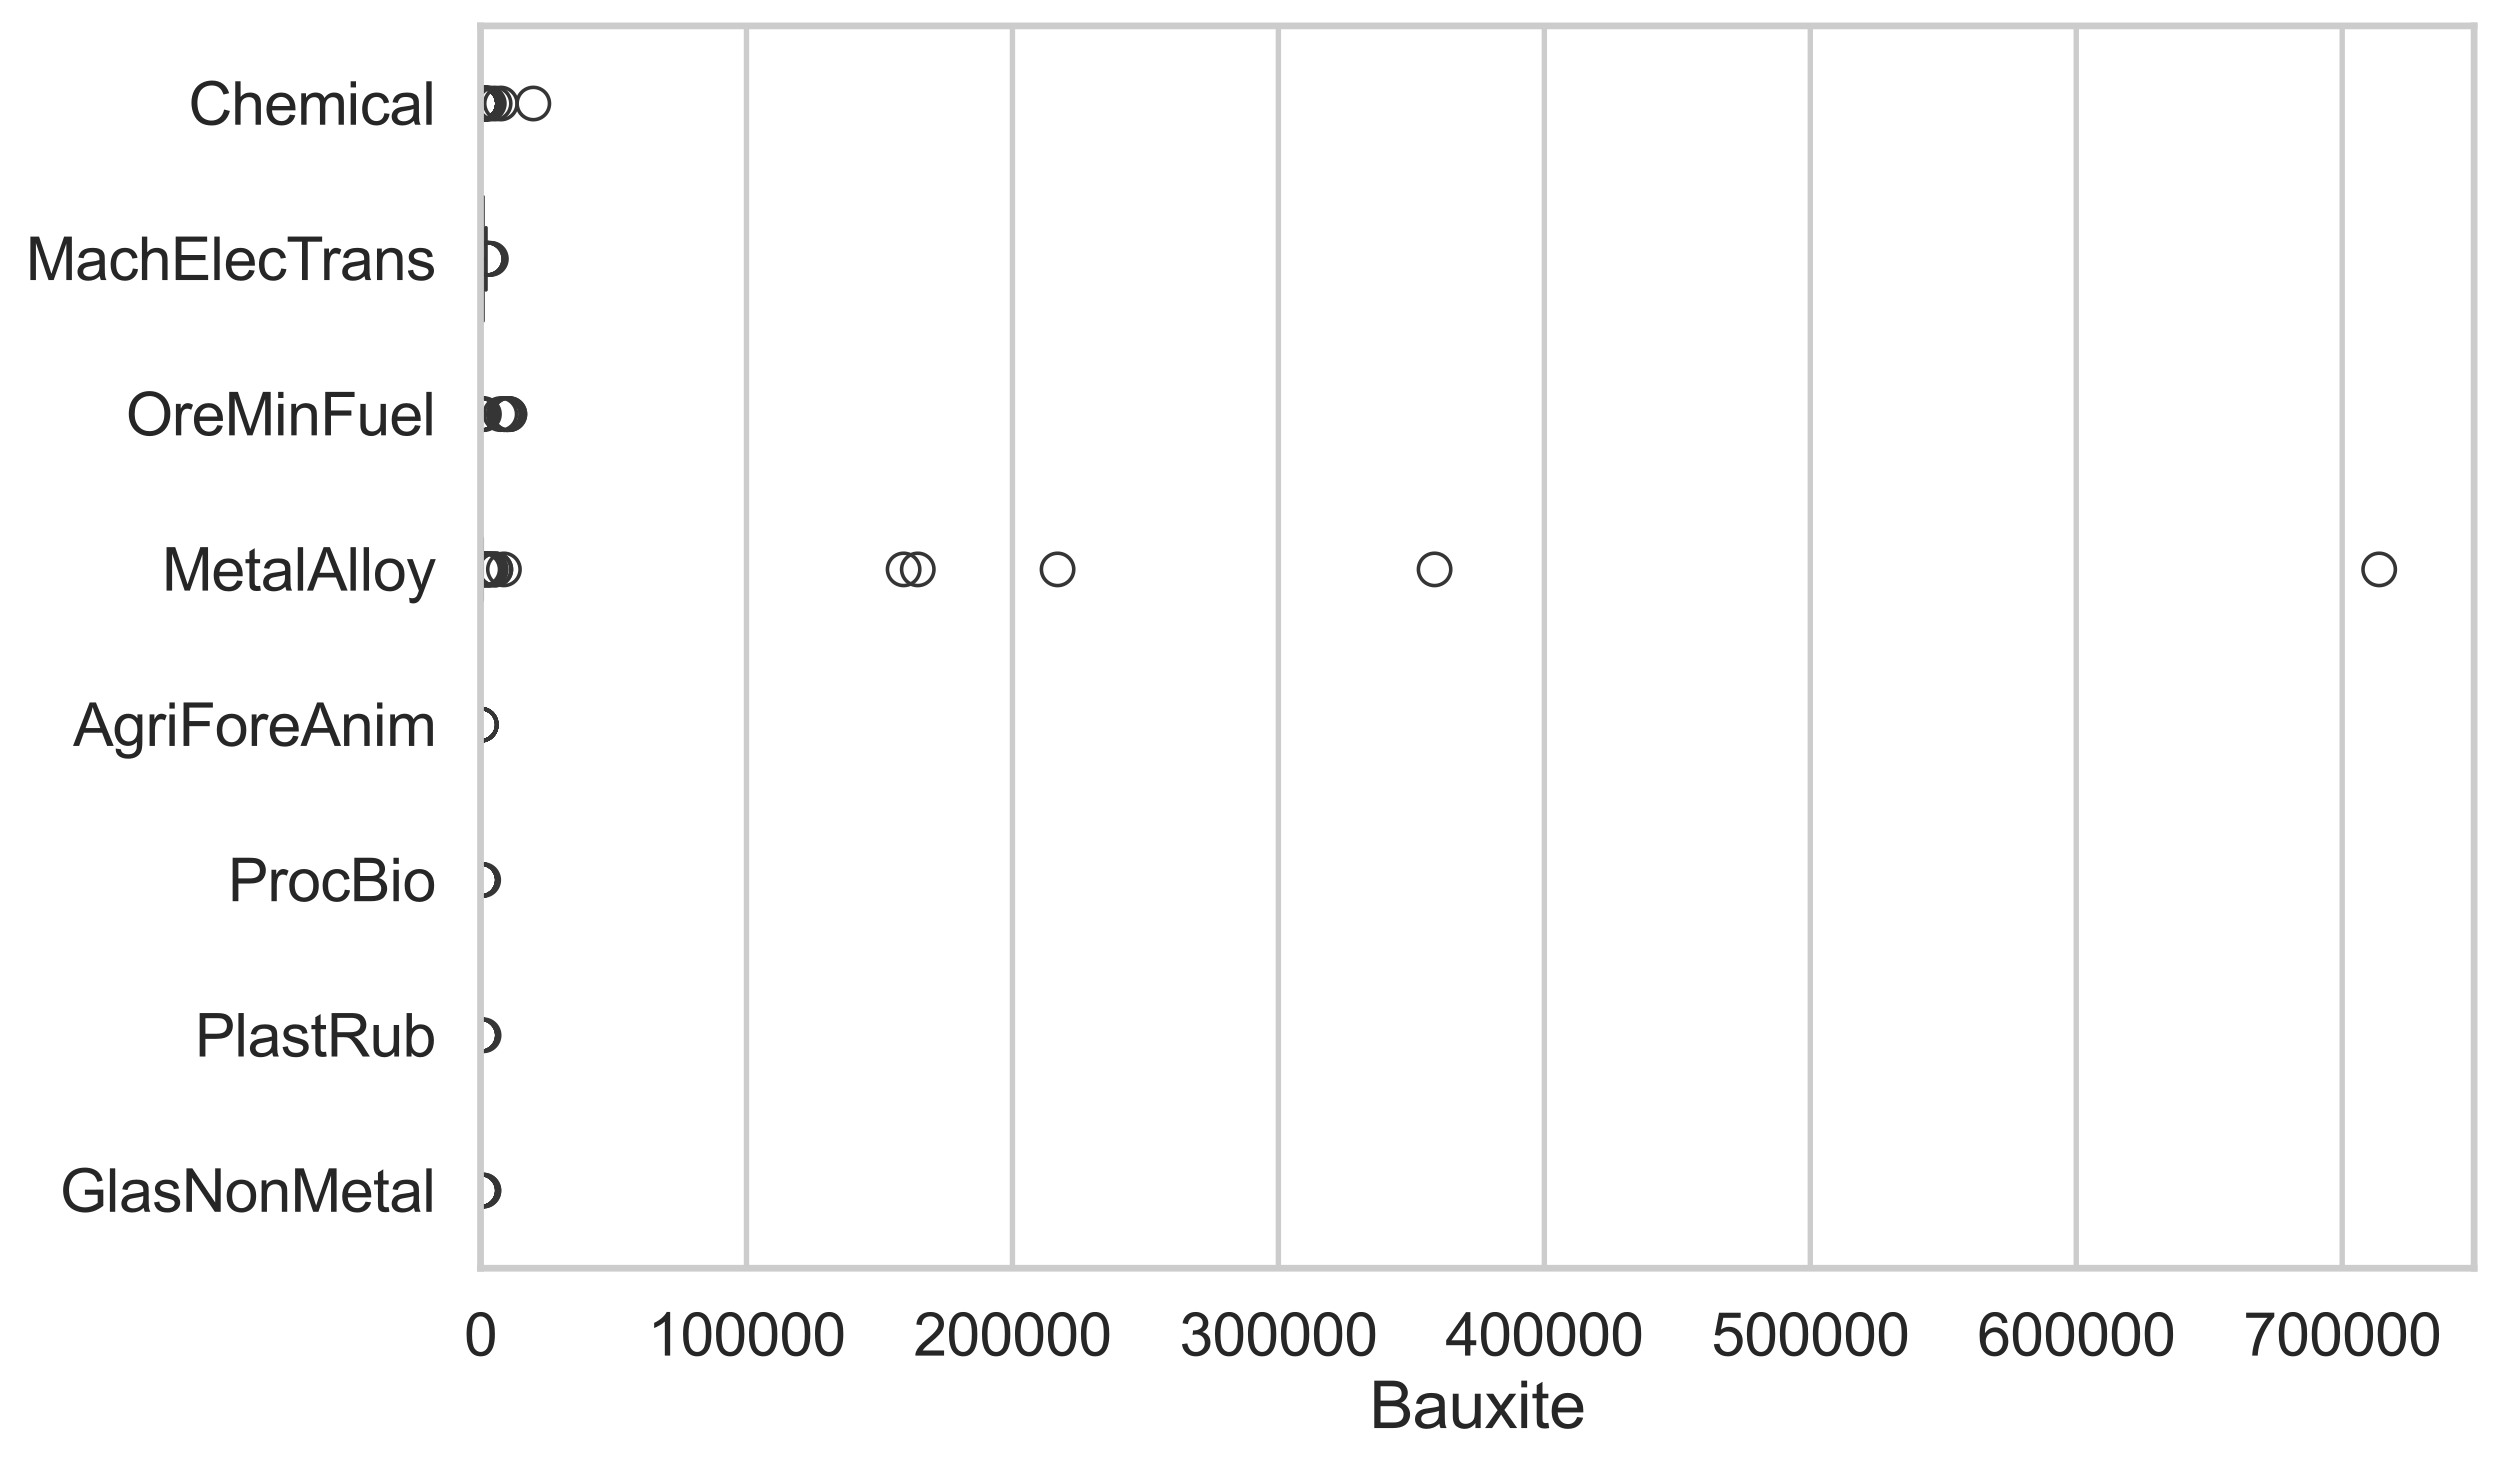 <?xml version="1.0" encoding="utf-8" standalone="no"?>
<!DOCTYPE svg PUBLIC "-//W3C//DTD SVG 1.1//EN"
  "http://www.w3.org/Graphics/SVG/1.1/DTD/svg11.dtd">
<svg xmlns:xlink="http://www.w3.org/1999/xlink" width="695.577pt" height="408.111pt" viewBox="0 0 695.577 408.111" xmlns="http://www.w3.org/2000/svg" version="1.1">
 <defs>
  <style type="text/css">*{stroke-linejoin: round; stroke-linecap: butt}</style>
 </defs>
 <g id="figure_1">
  <g id="patch_1">
   <path d="M 0 408.111 
L 695.577 408.111 
L 695.577 0 
L 0 0 
z
" style="fill: #ffffff"/>
  </g>
  <g id="axes_1">
   <g id="patch_2">
    <path d="M 133.697 352.86 
L 688.377 352.86 
L 688.377 7.2 
L 133.697 7.2 
z
" style="fill: #ffffff"/>
   </g>
   <g id="matplotlib.axis_1">
    <g id="xtick_1">
     <g id="line2d_1">
      <path d="M 133.697 352.86 
L 133.697 7.2 
" clip-path="url(#p6be21209d6)" style="fill: none; stroke: #cccccc; stroke-width: 1.5; stroke-linecap: round"/>
     </g>
     <g id="text_1">
      <!-- 0 -->
      <g style="fill: #262626" transform="translate(129.109 377.17) scale(0.165 -0.165)">
       <defs>
        <path id="ArialMT-30" d="M 266 2259 
Q 266 3072 433 3567 
Q 600 4063 929 4331 
Q 1259 4600 1759 4600 
Q 2128 4600 2406 4451 
Q 2684 4303 2865 4023 
Q 3047 3744 3150 3342 
Q 3253 2941 3253 2259 
Q 3253 1453 3087 958 
Q 2922 463 2592 192 
Q 2263 -78 1759 -78 
Q 1097 -78 719 397 
Q 266 969 266 2259 
z
M 844 2259 
Q 844 1131 1108 757 
Q 1372 384 1759 384 
Q 2147 384 2411 759 
Q 2675 1134 2675 2259 
Q 2675 3391 2411 3762 
Q 2147 4134 1753 4134 
Q 1366 4134 1134 3806 
Q 844 3388 844 2259 
z
" transform="scale(0.016)"/>
       </defs>
       <use xlink:href="#ArialMT-30"/>
      </g>
     </g>
    </g>
    <g id="xtick_2">
     <g id="line2d_2">
      <path d="M 207.694 352.86 
L 207.694 7.2 
" clip-path="url(#p6be21209d6)" style="fill: none; stroke: #cccccc; stroke-width: 1.5; stroke-linecap: round"/>
     </g>
     <g id="text_2">
      <!-- 100000 -->
      <g style="fill: #262626" transform="translate(180.167 377.17) scale(0.165 -0.165)">
       <defs>
        <path id="ArialMT-31" d="M 2384 0 
L 1822 0 
L 1822 3584 
Q 1619 3391 1289 3197 
Q 959 3003 697 2906 
L 697 3450 
Q 1169 3672 1522 3987 
Q 1875 4303 2022 4600 
L 2384 4600 
L 2384 0 
z
" transform="scale(0.016)"/>
       </defs>
       <use xlink:href="#ArialMT-31"/>
       <use xlink:href="#ArialMT-30" transform="translate(55.615 0)"/>
       <use xlink:href="#ArialMT-30" transform="translate(111.23 0)"/>
       <use xlink:href="#ArialMT-30" transform="translate(166.846 0)"/>
       <use xlink:href="#ArialMT-30" transform="translate(222.461 0)"/>
       <use xlink:href="#ArialMT-30" transform="translate(278.076 0)"/>
      </g>
     </g>
    </g>
    <g id="xtick_3">
     <g id="line2d_3">
      <path d="M 281.691 352.86 
L 281.691 7.2 
" clip-path="url(#p6be21209d6)" style="fill: none; stroke: #cccccc; stroke-width: 1.5; stroke-linecap: round"/>
     </g>
     <g id="text_3">
      <!-- 200000 -->
      <g style="fill: #262626" transform="translate(254.164 377.17) scale(0.165 -0.165)">
       <defs>
        <path id="ArialMT-32" d="M 3222 541 
L 3222 0 
L 194 0 
Q 188 203 259 391 
Q 375 700 629 1000 
Q 884 1300 1366 1694 
Q 2113 2306 2375 2664 
Q 2638 3022 2638 3341 
Q 2638 3675 2398 3904 
Q 2159 4134 1775 4134 
Q 1369 4134 1125 3890 
Q 881 3647 878 3216 
L 300 3275 
Q 359 3922 746 4261 
Q 1134 4600 1788 4600 
Q 2447 4600 2831 4234 
Q 3216 3869 3216 3328 
Q 3216 3053 3103 2787 
Q 2991 2522 2730 2228 
Q 2469 1934 1863 1422 
Q 1356 997 1212 845 
Q 1069 694 975 541 
L 3222 541 
z
" transform="scale(0.016)"/>
       </defs>
       <use xlink:href="#ArialMT-32"/>
       <use xlink:href="#ArialMT-30" transform="translate(55.615 0)"/>
       <use xlink:href="#ArialMT-30" transform="translate(111.23 0)"/>
       <use xlink:href="#ArialMT-30" transform="translate(166.846 0)"/>
       <use xlink:href="#ArialMT-30" transform="translate(222.461 0)"/>
       <use xlink:href="#ArialMT-30" transform="translate(278.076 0)"/>
      </g>
     </g>
    </g>
    <g id="xtick_4">
     <g id="line2d_4">
      <path d="M 355.688 352.86 
L 355.688 7.2 
" clip-path="url(#p6be21209d6)" style="fill: none; stroke: #cccccc; stroke-width: 1.5; stroke-linecap: round"/>
     </g>
     <g id="text_4">
      <!-- 300000 -->
      <g style="fill: #262626" transform="translate(328.161 377.17) scale(0.165 -0.165)">
       <defs>
        <path id="ArialMT-33" d="M 269 1209 
L 831 1284 
Q 928 806 1161 595 
Q 1394 384 1728 384 
Q 2125 384 2398 659 
Q 2672 934 2672 1341 
Q 2672 1728 2419 1979 
Q 2166 2231 1775 2231 
Q 1616 2231 1378 2169 
L 1441 2663 
Q 1497 2656 1531 2656 
Q 1891 2656 2178 2843 
Q 2466 3031 2466 3422 
Q 2466 3731 2256 3934 
Q 2047 4138 1716 4138 
Q 1388 4138 1169 3931 
Q 950 3725 888 3313 
L 325 3413 
Q 428 3978 793 4289 
Q 1159 4600 1703 4600 
Q 2078 4600 2393 4439 
Q 2709 4278 2876 4000 
Q 3044 3722 3044 3409 
Q 3044 3113 2884 2869 
Q 2725 2625 2413 2481 
Q 2819 2388 3044 2092 
Q 3269 1797 3269 1353 
Q 3269 753 2831 336 
Q 2394 -81 1725 -81 
Q 1122 -81 723 278 
Q 325 638 269 1209 
z
" transform="scale(0.016)"/>
       </defs>
       <use xlink:href="#ArialMT-33"/>
       <use xlink:href="#ArialMT-30" transform="translate(55.615 0)"/>
       <use xlink:href="#ArialMT-30" transform="translate(111.23 0)"/>
       <use xlink:href="#ArialMT-30" transform="translate(166.846 0)"/>
       <use xlink:href="#ArialMT-30" transform="translate(222.461 0)"/>
       <use xlink:href="#ArialMT-30" transform="translate(278.076 0)"/>
      </g>
     </g>
    </g>
    <g id="xtick_5">
     <g id="line2d_5">
      <path d="M 429.684 352.86 
L 429.684 7.2 
" clip-path="url(#p6be21209d6)" style="fill: none; stroke: #cccccc; stroke-width: 1.5; stroke-linecap: round"/>
     </g>
     <g id="text_5">
      <!-- 400000 -->
      <g style="fill: #262626" transform="translate(402.158 377.17) scale(0.165 -0.165)">
       <defs>
        <path id="ArialMT-34" d="M 2069 0 
L 2069 1097 
L 81 1097 
L 81 1613 
L 2172 4581 
L 2631 4581 
L 2631 1613 
L 3250 1613 
L 3250 1097 
L 2631 1097 
L 2631 0 
L 2069 0 
z
M 2069 1613 
L 2069 3678 
L 634 1613 
L 2069 1613 
z
" transform="scale(0.016)"/>
       </defs>
       <use xlink:href="#ArialMT-34"/>
       <use xlink:href="#ArialMT-30" transform="translate(55.615 0)"/>
       <use xlink:href="#ArialMT-30" transform="translate(111.23 0)"/>
       <use xlink:href="#ArialMT-30" transform="translate(166.846 0)"/>
       <use xlink:href="#ArialMT-30" transform="translate(222.461 0)"/>
       <use xlink:href="#ArialMT-30" transform="translate(278.076 0)"/>
      </g>
     </g>
    </g>
    <g id="xtick_6">
     <g id="line2d_6">
      <path d="M 503.681 352.86 
L 503.681 7.2 
" clip-path="url(#p6be21209d6)" style="fill: none; stroke: #cccccc; stroke-width: 1.5; stroke-linecap: round"/>
     </g>
     <g id="text_6">
      <!-- 500000 -->
      <g style="fill: #262626" transform="translate(476.155 377.17) scale(0.165 -0.165)">
       <defs>
        <path id="ArialMT-35" d="M 266 1200 
L 856 1250 
Q 922 819 1161 601 
Q 1400 384 1738 384 
Q 2144 384 2425 690 
Q 2706 997 2706 1503 
Q 2706 1984 2436 2262 
Q 2166 2541 1728 2541 
Q 1456 2541 1237 2417 
Q 1019 2294 894 2097 
L 366 2166 
L 809 4519 
L 3088 4519 
L 3088 3981 
L 1259 3981 
L 1013 2750 
Q 1425 3038 1878 3038 
Q 2478 3038 2890 2622 
Q 3303 2206 3303 1553 
Q 3303 931 2941 478 
Q 2500 -78 1738 -78 
Q 1113 -78 717 272 
Q 322 622 266 1200 
z
" transform="scale(0.016)"/>
       </defs>
       <use xlink:href="#ArialMT-35"/>
       <use xlink:href="#ArialMT-30" transform="translate(55.615 0)"/>
       <use xlink:href="#ArialMT-30" transform="translate(111.23 0)"/>
       <use xlink:href="#ArialMT-30" transform="translate(166.846 0)"/>
       <use xlink:href="#ArialMT-30" transform="translate(222.461 0)"/>
       <use xlink:href="#ArialMT-30" transform="translate(278.076 0)"/>
      </g>
     </g>
    </g>
    <g id="xtick_7">
     <g id="line2d_7">
      <path d="M 577.678 352.86 
L 577.678 7.2 
" clip-path="url(#p6be21209d6)" style="fill: none; stroke: #cccccc; stroke-width: 1.5; stroke-linecap: round"/>
     </g>
     <g id="text_7">
      <!-- 600000 -->
      <g style="fill: #262626" transform="translate(550.152 377.17) scale(0.165 -0.165)">
       <defs>
        <path id="ArialMT-36" d="M 3184 3459 
L 2625 3416 
Q 2550 3747 2413 3897 
Q 2184 4138 1850 4138 
Q 1581 4138 1378 3988 
Q 1113 3794 959 3422 
Q 806 3050 800 2363 
Q 1003 2672 1297 2822 
Q 1591 2972 1913 2972 
Q 2475 2972 2870 2558 
Q 3266 2144 3266 1488 
Q 3266 1056 3080 686 
Q 2894 316 2569 119 
Q 2244 -78 1831 -78 
Q 1128 -78 684 439 
Q 241 956 241 2144 
Q 241 3472 731 4075 
Q 1159 4600 1884 4600 
Q 2425 4600 2770 4297 
Q 3116 3994 3184 3459 
z
M 888 1484 
Q 888 1194 1011 928 
Q 1134 663 1356 523 
Q 1578 384 1822 384 
Q 2178 384 2434 671 
Q 2691 959 2691 1453 
Q 2691 1928 2437 2201 
Q 2184 2475 1800 2475 
Q 1419 2475 1153 2201 
Q 888 1928 888 1484 
z
" transform="scale(0.016)"/>
       </defs>
       <use xlink:href="#ArialMT-36"/>
       <use xlink:href="#ArialMT-30" transform="translate(55.615 0)"/>
       <use xlink:href="#ArialMT-30" transform="translate(111.23 0)"/>
       <use xlink:href="#ArialMT-30" transform="translate(166.846 0)"/>
       <use xlink:href="#ArialMT-30" transform="translate(222.461 0)"/>
       <use xlink:href="#ArialMT-30" transform="translate(278.076 0)"/>
      </g>
     </g>
    </g>
    <g id="xtick_8">
     <g id="line2d_8">
      <path d="M 651.675 352.86 
L 651.675 7.2 
" clip-path="url(#p6be21209d6)" style="fill: none; stroke: #cccccc; stroke-width: 1.5; stroke-linecap: round"/>
     </g>
     <g id="text_8">
      <!-- 700000 -->
      <g style="fill: #262626" transform="translate(624.148 377.17) scale(0.165 -0.165)">
       <defs>
        <path id="ArialMT-37" d="M 303 3981 
L 303 4522 
L 3269 4522 
L 3269 4084 
Q 2831 3619 2401 2847 
Q 1972 2075 1738 1259 
Q 1569 684 1522 0 
L 944 0 
Q 953 541 1156 1306 
Q 1359 2072 1739 2783 
Q 2119 3494 2547 3981 
L 303 3981 
z
" transform="scale(0.016)"/>
       </defs>
       <use xlink:href="#ArialMT-37"/>
       <use xlink:href="#ArialMT-30" transform="translate(55.615 0)"/>
       <use xlink:href="#ArialMT-30" transform="translate(111.23 0)"/>
       <use xlink:href="#ArialMT-30" transform="translate(166.846 0)"/>
       <use xlink:href="#ArialMT-30" transform="translate(222.461 0)"/>
       <use xlink:href="#ArialMT-30" transform="translate(278.076 0)"/>
      </g>
     </g>
    </g>
    <g id="text_9">
     <!-- Bauxite -->
     <g style="fill: #262626" transform="translate(381.019 397.334) scale(0.18 -0.18)">
      <defs>
       <path id="ArialMT-42" d="M 469 0 
L 469 4581 
L 2188 4581 
Q 2713 4581 3030 4442 
Q 3347 4303 3526 4014 
Q 3706 3725 3706 3409 
Q 3706 3116 3547 2856 
Q 3388 2597 3066 2438 
Q 3481 2316 3704 2022 
Q 3928 1728 3928 1328 
Q 3928 1006 3792 729 
Q 3656 453 3456 303 
Q 3256 153 2954 76 
Q 2653 0 2216 0 
L 469 0 
z
M 1075 2656 
L 2066 2656 
Q 2469 2656 2644 2709 
Q 2875 2778 2992 2937 
Q 3109 3097 3109 3338 
Q 3109 3566 3000 3739 
Q 2891 3913 2687 3977 
Q 2484 4041 1991 4041 
L 1075 4041 
L 1075 2656 
z
M 1075 541 
L 2216 541 
Q 2509 541 2628 563 
Q 2838 600 2978 687 
Q 3119 775 3209 942 
Q 3300 1109 3300 1328 
Q 3300 1584 3169 1773 
Q 3038 1963 2805 2039 
Q 2572 2116 2134 2116 
L 1075 2116 
L 1075 541 
z
" transform="scale(0.016)"/>
       <path id="ArialMT-61" d="M 2588 409 
Q 2275 144 1986 34 
Q 1697 -75 1366 -75 
Q 819 -75 525 192 
Q 231 459 231 875 
Q 231 1119 342 1320 
Q 453 1522 633 1644 
Q 813 1766 1038 1828 
Q 1203 1872 1538 1913 
Q 2219 1994 2541 2106 
Q 2544 2222 2544 2253 
Q 2544 2597 2384 2738 
Q 2169 2928 1744 2928 
Q 1347 2928 1158 2789 
Q 969 2650 878 2297 
L 328 2372 
Q 403 2725 575 2942 
Q 747 3159 1072 3276 
Q 1397 3394 1825 3394 
Q 2250 3394 2515 3294 
Q 2781 3194 2906 3042 
Q 3031 2891 3081 2659 
Q 3109 2516 3109 2141 
L 3109 1391 
Q 3109 606 3145 398 
Q 3181 191 3288 0 
L 2700 0 
Q 2613 175 2588 409 
z
M 2541 1666 
Q 2234 1541 1622 1453 
Q 1275 1403 1131 1340 
Q 988 1278 909 1158 
Q 831 1038 831 891 
Q 831 666 1001 516 
Q 1172 366 1500 366 
Q 1825 366 2078 508 
Q 2331 650 2450 897 
Q 2541 1088 2541 1459 
L 2541 1666 
z
" transform="scale(0.016)"/>
       <path id="ArialMT-75" d="M 2597 0 
L 2597 488 
Q 2209 -75 1544 -75 
Q 1250 -75 995 37 
Q 741 150 617 320 
Q 494 491 444 738 
Q 409 903 409 1263 
L 409 3319 
L 972 3319 
L 972 1478 
Q 972 1038 1006 884 
Q 1059 663 1231 536 
Q 1403 409 1656 409 
Q 1909 409 2131 539 
Q 2353 669 2445 892 
Q 2538 1116 2538 1541 
L 2538 3319 
L 3100 3319 
L 3100 0 
L 2597 0 
z
" transform="scale(0.016)"/>
       <path id="ArialMT-78" d="M 47 0 
L 1259 1725 
L 138 3319 
L 841 3319 
L 1350 2541 
Q 1494 2319 1581 2169 
Q 1719 2375 1834 2534 
L 2394 3319 
L 3066 3319 
L 1919 1756 
L 3153 0 
L 2463 0 
L 1781 1031 
L 1600 1309 
L 728 0 
L 47 0 
z
" transform="scale(0.016)"/>
       <path id="ArialMT-69" d="M 425 3934 
L 425 4581 
L 988 4581 
L 988 3934 
L 425 3934 
z
M 425 0 
L 425 3319 
L 988 3319 
L 988 0 
L 425 0 
z
" transform="scale(0.016)"/>
       <path id="ArialMT-74" d="M 1650 503 
L 1731 6 
Q 1494 -44 1306 -44 
Q 1000 -44 831 53 
Q 663 150 594 308 
Q 525 466 525 972 
L 525 2881 
L 113 2881 
L 113 3319 
L 525 3319 
L 525 4141 
L 1084 4478 
L 1084 3319 
L 1650 3319 
L 1650 2881 
L 1084 2881 
L 1084 941 
Q 1084 700 1114 631 
Q 1144 563 1211 522 
Q 1278 481 1403 481 
Q 1497 481 1650 503 
z
" transform="scale(0.016)"/>
       <path id="ArialMT-65" d="M 2694 1069 
L 3275 997 
Q 3138 488 2766 206 
Q 2394 -75 1816 -75 
Q 1088 -75 661 373 
Q 234 822 234 1631 
Q 234 2469 665 2931 
Q 1097 3394 1784 3394 
Q 2450 3394 2872 2941 
Q 3294 2488 3294 1666 
Q 3294 1616 3291 1516 
L 816 1516 
Q 847 969 1125 678 
Q 1403 388 1819 388 
Q 2128 388 2347 550 
Q 2566 713 2694 1069 
z
M 847 1978 
L 2700 1978 
Q 2663 2397 2488 2606 
Q 2219 2931 1791 2931 
Q 1403 2931 1139 2672 
Q 875 2413 847 1978 
z
" transform="scale(0.016)"/>
      </defs>
      <use xlink:href="#ArialMT-42"/>
      <use xlink:href="#ArialMT-61" transform="translate(66.699 0)"/>
      <use xlink:href="#ArialMT-75" transform="translate(122.314 0)"/>
      <use xlink:href="#ArialMT-78" transform="translate(177.93 0)"/>
      <use xlink:href="#ArialMT-69" transform="translate(227.93 0)"/>
      <use xlink:href="#ArialMT-74" transform="translate(250.146 0)"/>
      <use xlink:href="#ArialMT-65" transform="translate(277.93 0)"/>
     </g>
    </g>
   </g>
   <g id="matplotlib.axis_2">
    <g id="ytick_1">
     <g id="text_10">
      <!-- Chemical -->
      <g style="fill: #262626" transform="translate(52.428 34.709) scale(0.165 -0.165)">
       <defs>
        <path id="ArialMT-43" d="M 3763 1606 
L 4369 1453 
Q 4178 706 3683 314 
Q 3188 -78 2472 -78 
Q 1731 -78 1267 223 
Q 803 525 561 1097 
Q 319 1669 319 2325 
Q 319 3041 592 3573 
Q 866 4106 1370 4382 
Q 1875 4659 2481 4659 
Q 3169 4659 3637 4309 
Q 4106 3959 4291 3325 
L 3694 3184 
Q 3534 3684 3231 3912 
Q 2928 4141 2469 4141 
Q 1941 4141 1586 3887 
Q 1231 3634 1087 3207 
Q 944 2781 944 2328 
Q 944 1744 1114 1308 
Q 1284 872 1643 656 
Q 2003 441 2422 441 
Q 2931 441 3284 734 
Q 3638 1028 3763 1606 
z
" transform="scale(0.016)"/>
        <path id="ArialMT-68" d="M 422 0 
L 422 4581 
L 984 4581 
L 984 2938 
Q 1378 3394 1978 3394 
Q 2347 3394 2619 3248 
Q 2891 3103 3008 2847 
Q 3125 2591 3125 2103 
L 3125 0 
L 2563 0 
L 2563 2103 
Q 2563 2525 2380 2717 
Q 2197 2909 1863 2909 
Q 1613 2909 1392 2779 
Q 1172 2650 1078 2428 
Q 984 2206 984 1816 
L 984 0 
L 422 0 
z
" transform="scale(0.016)"/>
        <path id="ArialMT-6d" d="M 422 0 
L 422 3319 
L 925 3319 
L 925 2853 
Q 1081 3097 1340 3245 
Q 1600 3394 1931 3394 
Q 2300 3394 2536 3241 
Q 2772 3088 2869 2813 
Q 3263 3394 3894 3394 
Q 4388 3394 4653 3120 
Q 4919 2847 4919 2278 
L 4919 0 
L 4359 0 
L 4359 2091 
Q 4359 2428 4304 2576 
Q 4250 2725 4106 2815 
Q 3963 2906 3769 2906 
Q 3419 2906 3187 2673 
Q 2956 2441 2956 1928 
L 2956 0 
L 2394 0 
L 2394 2156 
Q 2394 2531 2256 2718 
Q 2119 2906 1806 2906 
Q 1569 2906 1367 2781 
Q 1166 2656 1075 2415 
Q 984 2175 984 1722 
L 984 0 
L 422 0 
z
" transform="scale(0.016)"/>
        <path id="ArialMT-63" d="M 2588 1216 
L 3141 1144 
Q 3050 572 2676 248 
Q 2303 -75 1759 -75 
Q 1078 -75 664 370 
Q 250 816 250 1647 
Q 250 2184 428 2587 
Q 606 2991 970 3192 
Q 1334 3394 1763 3394 
Q 2303 3394 2647 3120 
Q 2991 2847 3088 2344 
L 2541 2259 
Q 2463 2594 2264 2762 
Q 2066 2931 1784 2931 
Q 1359 2931 1093 2626 
Q 828 2322 828 1663 
Q 828 994 1084 691 
Q 1341 388 1753 388 
Q 2084 388 2306 591 
Q 2528 794 2588 1216 
z
" transform="scale(0.016)"/>
        <path id="ArialMT-6c" d="M 409 0 
L 409 4581 
L 972 4581 
L 972 0 
L 409 0 
z
" transform="scale(0.016)"/>
       </defs>
       <use xlink:href="#ArialMT-43"/>
       <use xlink:href="#ArialMT-68" transform="translate(72.217 0)"/>
       <use xlink:href="#ArialMT-65" transform="translate(127.832 0)"/>
       <use xlink:href="#ArialMT-6d" transform="translate(183.447 0)"/>
       <use xlink:href="#ArialMT-69" transform="translate(266.748 0)"/>
       <use xlink:href="#ArialMT-63" transform="translate(288.965 0)"/>
       <use xlink:href="#ArialMT-61" transform="translate(338.965 0)"/>
       <use xlink:href="#ArialMT-6c" transform="translate(394.58 0)"/>
      </g>
     </g>
    </g>
    <g id="ytick_2">
     <g id="text_11">
      <!-- MachElecTrans -->
      <g style="fill: #262626" transform="translate(7.2 77.916) scale(0.165 -0.165)">
       <defs>
        <path id="ArialMT-4d" d="M 475 0 
L 475 4581 
L 1388 4581 
L 2472 1338 
Q 2622 884 2691 659 
Q 2769 909 2934 1394 
L 4031 4581 
L 4847 4581 
L 4847 0 
L 4263 0 
L 4263 3834 
L 2931 0 
L 2384 0 
L 1059 3900 
L 1059 0 
L 475 0 
z
" transform="scale(0.016)"/>
        <path id="ArialMT-45" d="M 506 0 
L 506 4581 
L 3819 4581 
L 3819 4041 
L 1113 4041 
L 1113 2638 
L 3647 2638 
L 3647 2100 
L 1113 2100 
L 1113 541 
L 3925 541 
L 3925 0 
L 506 0 
z
" transform="scale(0.016)"/>
        <path id="ArialMT-54" d="M 1659 0 
L 1659 4041 
L 150 4041 
L 150 4581 
L 3781 4581 
L 3781 4041 
L 2266 4041 
L 2266 0 
L 1659 0 
z
" transform="scale(0.016)"/>
        <path id="ArialMT-72" d="M 416 0 
L 416 3319 
L 922 3319 
L 922 2816 
Q 1116 3169 1280 3281 
Q 1444 3394 1641 3394 
Q 1925 3394 2219 3213 
L 2025 2691 
Q 1819 2813 1613 2813 
Q 1428 2813 1281 2702 
Q 1134 2591 1072 2394 
Q 978 2094 978 1738 
L 978 0 
L 416 0 
z
" transform="scale(0.016)"/>
        <path id="ArialMT-6e" d="M 422 0 
L 422 3319 
L 928 3319 
L 928 2847 
Q 1294 3394 1984 3394 
Q 2284 3394 2536 3286 
Q 2788 3178 2913 3003 
Q 3038 2828 3088 2588 
Q 3119 2431 3119 2041 
L 3119 0 
L 2556 0 
L 2556 2019 
Q 2556 2363 2490 2533 
Q 2425 2703 2258 2804 
Q 2091 2906 1866 2906 
Q 1506 2906 1245 2678 
Q 984 2450 984 1813 
L 984 0 
L 422 0 
z
" transform="scale(0.016)"/>
        <path id="ArialMT-73" d="M 197 991 
L 753 1078 
Q 800 744 1014 566 
Q 1228 388 1613 388 
Q 2000 388 2187 545 
Q 2375 703 2375 916 
Q 2375 1106 2209 1216 
Q 2094 1291 1634 1406 
Q 1016 1563 777 1677 
Q 538 1791 414 1992 
Q 291 2194 291 2438 
Q 291 2659 392 2848 
Q 494 3038 669 3163 
Q 800 3259 1026 3326 
Q 1253 3394 1513 3394 
Q 1903 3394 2198 3281 
Q 2494 3169 2634 2976 
Q 2775 2784 2828 2463 
L 2278 2388 
Q 2241 2644 2061 2787 
Q 1881 2931 1553 2931 
Q 1166 2931 1000 2803 
Q 834 2675 834 2503 
Q 834 2394 903 2306 
Q 972 2216 1119 2156 
Q 1203 2125 1616 2013 
Q 2213 1853 2448 1751 
Q 2684 1650 2818 1456 
Q 2953 1263 2953 975 
Q 2953 694 2789 445 
Q 2625 197 2315 61 
Q 2006 -75 1616 -75 
Q 969 -75 630 194 
Q 291 463 197 991 
z
" transform="scale(0.016)"/>
       </defs>
       <use xlink:href="#ArialMT-4d"/>
       <use xlink:href="#ArialMT-61" transform="translate(83.301 0)"/>
       <use xlink:href="#ArialMT-63" transform="translate(138.916 0)"/>
       <use xlink:href="#ArialMT-68" transform="translate(188.916 0)"/>
       <use xlink:href="#ArialMT-45" transform="translate(244.531 0)"/>
       <use xlink:href="#ArialMT-6c" transform="translate(311.23 0)"/>
       <use xlink:href="#ArialMT-65" transform="translate(333.447 0)"/>
       <use xlink:href="#ArialMT-63" transform="translate(389.062 0)"/>
       <use xlink:href="#ArialMT-54" transform="translate(439.062 0)"/>
       <use xlink:href="#ArialMT-72" transform="translate(496.396 0)"/>
       <use xlink:href="#ArialMT-61" transform="translate(529.697 0)"/>
       <use xlink:href="#ArialMT-6e" transform="translate(585.312 0)"/>
       <use xlink:href="#ArialMT-73" transform="translate(640.928 0)"/>
      </g>
     </g>
    </g>
    <g id="ytick_3">
     <g id="text_12">
      <!-- OreMinFuel -->
      <g style="fill: #262626" transform="translate(35.013 121.124) scale(0.165 -0.165)">
       <defs>
        <path id="ArialMT-4f" d="M 309 2231 
Q 309 3372 921 4017 
Q 1534 4663 2503 4663 
Q 3138 4663 3647 4359 
Q 4156 4056 4423 3514 
Q 4691 2972 4691 2284 
Q 4691 1588 4409 1038 
Q 4128 488 3612 205 
Q 3097 -78 2500 -78 
Q 1853 -78 1343 234 
Q 834 547 571 1087 
Q 309 1628 309 2231 
z
M 934 2222 
Q 934 1394 1379 917 
Q 1825 441 2497 441 
Q 3181 441 3623 922 
Q 4066 1403 4066 2288 
Q 4066 2847 3877 3264 
Q 3688 3681 3323 3911 
Q 2959 4141 2506 4141 
Q 1863 4141 1398 3698 
Q 934 3256 934 2222 
z
" transform="scale(0.016)"/>
        <path id="ArialMT-46" d="M 525 0 
L 525 4581 
L 3616 4581 
L 3616 4041 
L 1131 4041 
L 1131 2622 
L 3281 2622 
L 3281 2081 
L 1131 2081 
L 1131 0 
L 525 0 
z
" transform="scale(0.016)"/>
       </defs>
       <use xlink:href="#ArialMT-4f"/>
       <use xlink:href="#ArialMT-72" transform="translate(77.783 0)"/>
       <use xlink:href="#ArialMT-65" transform="translate(111.084 0)"/>
       <use xlink:href="#ArialMT-4d" transform="translate(166.699 0)"/>
       <use xlink:href="#ArialMT-69" transform="translate(250 0)"/>
       <use xlink:href="#ArialMT-6e" transform="translate(272.217 0)"/>
       <use xlink:href="#ArialMT-46" transform="translate(327.832 0)"/>
       <use xlink:href="#ArialMT-75" transform="translate(388.916 0)"/>
       <use xlink:href="#ArialMT-65" transform="translate(444.531 0)"/>
       <use xlink:href="#ArialMT-6c" transform="translate(500.146 0)"/>
      </g>
     </g>
    </g>
    <g id="ytick_4">
     <g id="text_13">
      <!-- MetalAlloy -->
      <g style="fill: #262626" transform="translate(45.088 164.331) scale(0.165 -0.165)">
       <defs>
        <path id="ArialMT-41" d="M -9 0 
L 1750 4581 
L 2403 4581 
L 4278 0 
L 3588 0 
L 3053 1388 
L 1138 1388 
L 634 0 
L -9 0 
z
M 1313 1881 
L 2866 1881 
L 2388 3150 
Q 2169 3728 2063 4100 
Q 1975 3659 1816 3225 
L 1313 1881 
z
" transform="scale(0.016)"/>
        <path id="ArialMT-6f" d="M 213 1659 
Q 213 2581 725 3025 
Q 1153 3394 1769 3394 
Q 2453 3394 2887 2945 
Q 3322 2497 3322 1706 
Q 3322 1066 3130 698 
Q 2938 331 2570 128 
Q 2203 -75 1769 -75 
Q 1072 -75 642 372 
Q 213 819 213 1659 
z
M 791 1659 
Q 791 1022 1069 705 
Q 1347 388 1769 388 
Q 2188 388 2466 706 
Q 2744 1025 2744 1678 
Q 2744 2294 2464 2611 
Q 2184 2928 1769 2928 
Q 1347 2928 1069 2612 
Q 791 2297 791 1659 
z
" transform="scale(0.016)"/>
        <path id="ArialMT-79" d="M 397 -1278 
L 334 -750 
Q 519 -800 656 -800 
Q 844 -800 956 -737 
Q 1069 -675 1141 -563 
Q 1194 -478 1313 -144 
Q 1328 -97 1363 -6 
L 103 3319 
L 709 3319 
L 1400 1397 
Q 1534 1031 1641 628 
Q 1738 1016 1872 1384 
L 2581 3319 
L 3144 3319 
L 1881 -56 
Q 1678 -603 1566 -809 
Q 1416 -1088 1222 -1217 
Q 1028 -1347 759 -1347 
Q 597 -1347 397 -1278 
z
" transform="scale(0.016)"/>
       </defs>
       <use xlink:href="#ArialMT-4d"/>
       <use xlink:href="#ArialMT-65" transform="translate(83.301 0)"/>
       <use xlink:href="#ArialMT-74" transform="translate(138.916 0)"/>
       <use xlink:href="#ArialMT-61" transform="translate(166.699 0)"/>
       <use xlink:href="#ArialMT-6c" transform="translate(222.314 0)"/>
       <use xlink:href="#ArialMT-41" transform="translate(244.531 0)"/>
       <use xlink:href="#ArialMT-6c" transform="translate(311.23 0)"/>
       <use xlink:href="#ArialMT-6c" transform="translate(333.447 0)"/>
       <use xlink:href="#ArialMT-6f" transform="translate(355.664 0)"/>
       <use xlink:href="#ArialMT-79" transform="translate(411.279 0)"/>
      </g>
     </g>
    </g>
    <g id="ytick_5">
     <g id="text_14">
      <!-- AgriForeAnim -->
      <g style="fill: #262626" transform="translate(20.341 207.539) scale(0.165 -0.165)">
       <defs>
        <path id="ArialMT-67" d="M 319 -275 
L 866 -356 
Q 900 -609 1056 -725 
Q 1266 -881 1628 -881 
Q 2019 -881 2231 -725 
Q 2444 -569 2519 -288 
Q 2563 -116 2559 434 
Q 2191 0 1641 0 
Q 956 0 581 494 
Q 206 988 206 1678 
Q 206 2153 378 2554 
Q 550 2956 876 3175 
Q 1203 3394 1644 3394 
Q 2231 3394 2613 2919 
L 2613 3319 
L 3131 3319 
L 3131 450 
Q 3131 -325 2973 -648 
Q 2816 -972 2473 -1159 
Q 2131 -1347 1631 -1347 
Q 1038 -1347 672 -1080 
Q 306 -813 319 -275 
z
M 784 1719 
Q 784 1066 1043 766 
Q 1303 466 1694 466 
Q 2081 466 2343 764 
Q 2606 1063 2606 1700 
Q 2606 2309 2336 2618 
Q 2066 2928 1684 2928 
Q 1309 2928 1046 2623 
Q 784 2319 784 1719 
z
" transform="scale(0.016)"/>
       </defs>
       <use xlink:href="#ArialMT-41"/>
       <use xlink:href="#ArialMT-67" transform="translate(66.699 0)"/>
       <use xlink:href="#ArialMT-72" transform="translate(122.314 0)"/>
       <use xlink:href="#ArialMT-69" transform="translate(155.615 0)"/>
       <use xlink:href="#ArialMT-46" transform="translate(177.832 0)"/>
       <use xlink:href="#ArialMT-6f" transform="translate(238.916 0)"/>
       <use xlink:href="#ArialMT-72" transform="translate(294.531 0)"/>
       <use xlink:href="#ArialMT-65" transform="translate(327.832 0)"/>
       <use xlink:href="#ArialMT-41" transform="translate(383.447 0)"/>
       <use xlink:href="#ArialMT-6e" transform="translate(450.146 0)"/>
       <use xlink:href="#ArialMT-69" transform="translate(505.762 0)"/>
       <use xlink:href="#ArialMT-6d" transform="translate(527.979 0)"/>
      </g>
     </g>
    </g>
    <g id="ytick_6">
     <g id="text_15">
      <!-- ProcBio -->
      <g style="fill: #262626" transform="translate(63.424 250.746) scale(0.165 -0.165)">
       <defs>
        <path id="ArialMT-50" d="M 494 0 
L 494 4581 
L 2222 4581 
Q 2678 4581 2919 4538 
Q 3256 4481 3484 4323 
Q 3713 4166 3852 3881 
Q 3991 3597 3991 3256 
Q 3991 2672 3619 2267 
Q 3247 1863 2275 1863 
L 1100 1863 
L 1100 0 
L 494 0 
z
M 1100 2403 
L 2284 2403 
Q 2872 2403 3119 2622 
Q 3366 2841 3366 3238 
Q 3366 3525 3220 3729 
Q 3075 3934 2838 4000 
Q 2684 4041 2272 4041 
L 1100 4041 
L 1100 2403 
z
" transform="scale(0.016)"/>
       </defs>
       <use xlink:href="#ArialMT-50"/>
       <use xlink:href="#ArialMT-72" transform="translate(66.699 0)"/>
       <use xlink:href="#ArialMT-6f" transform="translate(100 0)"/>
       <use xlink:href="#ArialMT-63" transform="translate(155.615 0)"/>
       <use xlink:href="#ArialMT-42" transform="translate(205.615 0)"/>
       <use xlink:href="#ArialMT-69" transform="translate(272.314 0)"/>
       <use xlink:href="#ArialMT-6f" transform="translate(294.531 0)"/>
      </g>
     </g>
    </g>
    <g id="ytick_7">
     <g id="text_16">
      <!-- PlastRub -->
      <g style="fill: #262626" transform="translate(54.248 293.954) scale(0.165 -0.165)">
       <defs>
        <path id="ArialMT-52" d="M 503 0 
L 503 4581 
L 2534 4581 
Q 3147 4581 3465 4457 
Q 3784 4334 3975 4021 
Q 4166 3709 4166 3331 
Q 4166 2844 3850 2509 
Q 3534 2175 2875 2084 
Q 3116 1969 3241 1856 
Q 3506 1613 3744 1247 
L 4541 0 
L 3778 0 
L 3172 953 
Q 2906 1366 2734 1584 
Q 2563 1803 2427 1890 
Q 2291 1978 2150 2013 
Q 2047 2034 1813 2034 
L 1109 2034 
L 1109 0 
L 503 0 
z
M 1109 2559 
L 2413 2559 
Q 2828 2559 3062 2645 
Q 3297 2731 3419 2920 
Q 3541 3109 3541 3331 
Q 3541 3656 3305 3865 
Q 3069 4075 2559 4075 
L 1109 4075 
L 1109 2559 
z
" transform="scale(0.016)"/>
        <path id="ArialMT-62" d="M 941 0 
L 419 0 
L 419 4581 
L 981 4581 
L 981 2947 
Q 1338 3394 1891 3394 
Q 2197 3394 2470 3270 
Q 2744 3147 2920 2923 
Q 3097 2700 3197 2384 
Q 3297 2069 3297 1709 
Q 3297 856 2875 390 
Q 2453 -75 1863 -75 
Q 1275 -75 941 416 
L 941 0 
z
M 934 1684 
Q 934 1088 1097 822 
Q 1363 388 1816 388 
Q 2184 388 2453 708 
Q 2722 1028 2722 1663 
Q 2722 2313 2464 2622 
Q 2206 2931 1841 2931 
Q 1472 2931 1203 2611 
Q 934 2291 934 1684 
z
" transform="scale(0.016)"/>
       </defs>
       <use xlink:href="#ArialMT-50"/>
       <use xlink:href="#ArialMT-6c" transform="translate(66.699 0)"/>
       <use xlink:href="#ArialMT-61" transform="translate(88.916 0)"/>
       <use xlink:href="#ArialMT-73" transform="translate(144.531 0)"/>
       <use xlink:href="#ArialMT-74" transform="translate(194.531 0)"/>
       <use xlink:href="#ArialMT-52" transform="translate(222.314 0)"/>
       <use xlink:href="#ArialMT-75" transform="translate(294.531 0)"/>
       <use xlink:href="#ArialMT-62" transform="translate(350.146 0)"/>
      </g>
     </g>
    </g>
    <g id="ytick_8">
     <g id="text_17">
      <!-- GlasNonMetal -->
      <g style="fill: #262626" transform="translate(16.659 337.161) scale(0.165 -0.165)">
       <defs>
        <path id="ArialMT-47" d="M 2638 1797 
L 2638 2334 
L 4578 2338 
L 4578 638 
Q 4131 281 3656 101 
Q 3181 -78 2681 -78 
Q 2006 -78 1454 211 
Q 903 500 622 1047 
Q 341 1594 341 2269 
Q 341 2938 620 3517 
Q 900 4097 1425 4378 
Q 1950 4659 2634 4659 
Q 3131 4659 3532 4498 
Q 3934 4338 4162 4050 
Q 4391 3763 4509 3300 
L 3963 3150 
Q 3859 3500 3706 3700 
Q 3553 3900 3268 4020 
Q 2984 4141 2638 4141 
Q 2222 4141 1919 4014 
Q 1616 3888 1430 3681 
Q 1244 3475 1141 3228 
Q 966 2803 966 2306 
Q 966 1694 1177 1281 
Q 1388 869 1791 669 
Q 2194 469 2647 469 
Q 3041 469 3416 620 
Q 3791 772 3984 944 
L 3984 1797 
L 2638 1797 
z
" transform="scale(0.016)"/>
        <path id="ArialMT-4e" d="M 488 0 
L 488 4581 
L 1109 4581 
L 3516 984 
L 3516 4581 
L 4097 4581 
L 4097 0 
L 3475 0 
L 1069 3600 
L 1069 0 
L 488 0 
z
" transform="scale(0.016)"/>
       </defs>
       <use xlink:href="#ArialMT-47"/>
       <use xlink:href="#ArialMT-6c" transform="translate(77.783 0)"/>
       <use xlink:href="#ArialMT-61" transform="translate(100 0)"/>
       <use xlink:href="#ArialMT-73" transform="translate(155.615 0)"/>
       <use xlink:href="#ArialMT-4e" transform="translate(205.615 0)"/>
       <use xlink:href="#ArialMT-6f" transform="translate(277.832 0)"/>
       <use xlink:href="#ArialMT-6e" transform="translate(333.447 0)"/>
       <use xlink:href="#ArialMT-4d" transform="translate(389.062 0)"/>
       <use xlink:href="#ArialMT-65" transform="translate(472.363 0)"/>
       <use xlink:href="#ArialMT-74" transform="translate(527.979 0)"/>
       <use xlink:href="#ArialMT-61" transform="translate(555.762 0)"/>
       <use xlink:href="#ArialMT-6c" transform="translate(611.377 0)"/>
      </g>
     </g>
    </g>
   </g>
   <g id="patch_3">
    <path d="M 133.701 11.521 
L 133.701 46.087 
L 133.714 46.087 
L 133.714 11.521 
L 133.701 11.521 
z
" clip-path="url(#p6be21209d6)" style="fill: #ca74db; stroke: #353535; stroke-linejoin: miter"/>
   </g>
   <g id="line2d_9">
    <path d="M 133.701 28.804 
L 133.697 28.804 
" clip-path="url(#p6be21209d6)" style="fill: none; stroke: #353535"/>
   </g>
   <g id="line2d_10">
    <path d="M 133.714 28.804 
L 133.734 28.804 
" clip-path="url(#p6be21209d6)" style="fill: none; stroke: #353535"/>
   </g>
   <g id="line2d_11">
    <path d="M 133.697 20.162 
L 133.697 37.445 
" clip-path="url(#p6be21209d6)" style="fill: none; stroke: #353535; stroke-linecap: round"/>
   </g>
   <g id="line2d_12">
    <path d="M 133.734 20.162 
L 133.734 37.445 
" clip-path="url(#p6be21209d6)" style="fill: none; stroke: #353535; stroke-linecap: round"/>
   </g>
   <g id="line2d_13">
    <defs>
     <path id="m71531a0fdf" d="M 0 4.5 
C 1.193 4.5 2.338 4.026 3.182 3.182 
C 4.026 2.338 4.5 1.193 4.5 0 
C 4.5 -1.193 4.026 -2.338 3.182 -3.182 
C 2.338 -4.026 1.193 -4.5 0 -4.5 
C -1.193 -4.5 -2.338 -4.026 -3.182 -3.182 
C -4.026 -2.338 -4.5 -1.193 -4.5 0 
C -4.5 1.193 -4.026 2.338 -3.182 3.182 
C -2.338 4.026 -1.193 4.5 0 4.5 
z
" style="stroke: #353535"/>
    </defs>
    <g clip-path="url(#p6be21209d6)">
     <use xlink:href="#m71531a0fdf" x="134.189" y="28.804" style="fill-opacity: 0; stroke: #353535"/>
     <use xlink:href="#m71531a0fdf" x="133.736" y="28.804" style="fill-opacity: 0; stroke: #353535"/>
     <use xlink:href="#m71531a0fdf" x="134.558" y="28.804" style="fill-opacity: 0; stroke: #353535"/>
     <use xlink:href="#m71531a0fdf" x="133.737" y="28.804" style="fill-opacity: 0; stroke: #353535"/>
     <use xlink:href="#m71531a0fdf" x="135.786" y="28.804" style="fill-opacity: 0; stroke: #353535"/>
     <use xlink:href="#m71531a0fdf" x="133.986" y="28.804" style="fill-opacity: 0; stroke: #353535"/>
     <use xlink:href="#m71531a0fdf" x="133.78" y="28.804" style="fill-opacity: 0; stroke: #353535"/>
     <use xlink:href="#m71531a0fdf" x="133.812" y="28.804" style="fill-opacity: 0; stroke: #353535"/>
     <use xlink:href="#m71531a0fdf" x="133.754" y="28.804" style="fill-opacity: 0; stroke: #353535"/>
     <use xlink:href="#m71531a0fdf" x="133.754" y="28.804" style="fill-opacity: 0; stroke: #353535"/>
     <use xlink:href="#m71531a0fdf" x="133.742" y="28.804" style="fill-opacity: 0; stroke: #353535"/>
     <use xlink:href="#m71531a0fdf" x="133.762" y="28.804" style="fill-opacity: 0; stroke: #353535"/>
     <use xlink:href="#m71531a0fdf" x="133.867" y="28.804" style="fill-opacity: 0; stroke: #353535"/>
     <use xlink:href="#m71531a0fdf" x="133.742" y="28.804" style="fill-opacity: 0; stroke: #353535"/>
     <use xlink:href="#m71531a0fdf" x="134.041" y="28.804" style="fill-opacity: 0; stroke: #353535"/>
     <use xlink:href="#m71531a0fdf" x="134.313" y="28.804" style="fill-opacity: 0; stroke: #353535"/>
     <use xlink:href="#m71531a0fdf" x="133.796" y="28.804" style="fill-opacity: 0; stroke: #353535"/>
     <use xlink:href="#m71531a0fdf" x="133.752" y="28.804" style="fill-opacity: 0; stroke: #353535"/>
     <use xlink:href="#m71531a0fdf" x="133.735" y="28.804" style="fill-opacity: 0; stroke: #353535"/>
     <use xlink:href="#m71531a0fdf" x="133.749" y="28.804" style="fill-opacity: 0; stroke: #353535"/>
     <use xlink:href="#m71531a0fdf" x="148.383" y="28.804" style="fill-opacity: 0; stroke: #353535"/>
     <use xlink:href="#m71531a0fdf" x="133.742" y="28.804" style="fill-opacity: 0; stroke: #353535"/>
     <use xlink:href="#m71531a0fdf" x="133.744" y="28.804" style="fill-opacity: 0; stroke: #353535"/>
     <use xlink:href="#m71531a0fdf" x="133.739" y="28.804" style="fill-opacity: 0; stroke: #353535"/>
     <use xlink:href="#m71531a0fdf" x="134.596" y="28.804" style="fill-opacity: 0; stroke: #353535"/>
     <use xlink:href="#m71531a0fdf" x="133.747" y="28.804" style="fill-opacity: 0; stroke: #353535"/>
     <use xlink:href="#m71531a0fdf" x="133.773" y="28.804" style="fill-opacity: 0; stroke: #353535"/>
     <use xlink:href="#m71531a0fdf" x="133.783" y="28.804" style="fill-opacity: 0; stroke: #353535"/>
     <use xlink:href="#m71531a0fdf" x="134.34" y="28.804" style="fill-opacity: 0; stroke: #353535"/>
     <use xlink:href="#m71531a0fdf" x="133.737" y="28.804" style="fill-opacity: 0; stroke: #353535"/>
     <use xlink:href="#m71531a0fdf" x="133.738" y="28.804" style="fill-opacity: 0; stroke: #353535"/>
     <use xlink:href="#m71531a0fdf" x="133.998" y="28.804" style="fill-opacity: 0; stroke: #353535"/>
     <use xlink:href="#m71531a0fdf" x="133.925" y="28.804" style="fill-opacity: 0; stroke: #353535"/>
     <use xlink:href="#m71531a0fdf" x="133.932" y="28.804" style="fill-opacity: 0; stroke: #353535"/>
     <use xlink:href="#m71531a0fdf" x="133.743" y="28.804" style="fill-opacity: 0; stroke: #353535"/>
     <use xlink:href="#m71531a0fdf" x="134.762" y="28.804" style="fill-opacity: 0; stroke: #353535"/>
     <use xlink:href="#m71531a0fdf" x="134.068" y="28.804" style="fill-opacity: 0; stroke: #353535"/>
     <use xlink:href="#m71531a0fdf" x="133.737" y="28.804" style="fill-opacity: 0; stroke: #353535"/>
     <use xlink:href="#m71531a0fdf" x="133.782" y="28.804" style="fill-opacity: 0; stroke: #353535"/>
     <use xlink:href="#m71531a0fdf" x="134.868" y="28.804" style="fill-opacity: 0; stroke: #353535"/>
     <use xlink:href="#m71531a0fdf" x="133.757" y="28.804" style="fill-opacity: 0; stroke: #353535"/>
     <use xlink:href="#m71531a0fdf" x="133.763" y="28.804" style="fill-opacity: 0; stroke: #353535"/>
     <use xlink:href="#m71531a0fdf" x="137.621" y="28.804" style="fill-opacity: 0; stroke: #353535"/>
     <use xlink:href="#m71531a0fdf" x="133.811" y="28.804" style="fill-opacity: 0; stroke: #353535"/>
     <use xlink:href="#m71531a0fdf" x="134.011" y="28.804" style="fill-opacity: 0; stroke: #353535"/>
     <use xlink:href="#m71531a0fdf" x="135" y="28.804" style="fill-opacity: 0; stroke: #353535"/>
     <use xlink:href="#m71531a0fdf" x="134.569" y="28.804" style="fill-opacity: 0; stroke: #353535"/>
     <use xlink:href="#m71531a0fdf" x="133.737" y="28.804" style="fill-opacity: 0; stroke: #353535"/>
     <use xlink:href="#m71531a0fdf" x="133.746" y="28.804" style="fill-opacity: 0; stroke: #353535"/>
     <use xlink:href="#m71531a0fdf" x="133.792" y="28.804" style="fill-opacity: 0; stroke: #353535"/>
     <use xlink:href="#m71531a0fdf" x="133.839" y="28.804" style="fill-opacity: 0; stroke: #353535"/>
     <use xlink:href="#m71531a0fdf" x="133.766" y="28.804" style="fill-opacity: 0; stroke: #353535"/>
     <use xlink:href="#m71531a0fdf" x="134.217" y="28.804" style="fill-opacity: 0; stroke: #353535"/>
     <use xlink:href="#m71531a0fdf" x="133.816" y="28.804" style="fill-opacity: 0; stroke: #353535"/>
     <use xlink:href="#m71531a0fdf" x="135.146" y="28.804" style="fill-opacity: 0; stroke: #353535"/>
     <use xlink:href="#m71531a0fdf" x="133.897" y="28.804" style="fill-opacity: 0; stroke: #353535"/>
     <use xlink:href="#m71531a0fdf" x="133.788" y="28.804" style="fill-opacity: 0; stroke: #353535"/>
     <use xlink:href="#m71531a0fdf" x="133.742" y="28.804" style="fill-opacity: 0; stroke: #353535"/>
     <use xlink:href="#m71531a0fdf" x="133.747" y="28.804" style="fill-opacity: 0; stroke: #353535"/>
     <use xlink:href="#m71531a0fdf" x="133.767" y="28.804" style="fill-opacity: 0; stroke: #353535"/>
     <use xlink:href="#m71531a0fdf" x="133.74" y="28.804" style="fill-opacity: 0; stroke: #353535"/>
     <use xlink:href="#m71531a0fdf" x="133.736" y="28.804" style="fill-opacity: 0; stroke: #353535"/>
     <use xlink:href="#m71531a0fdf" x="134.789" y="28.804" style="fill-opacity: 0; stroke: #353535"/>
     <use xlink:href="#m71531a0fdf" x="134.965" y="28.804" style="fill-opacity: 0; stroke: #353535"/>
     <use xlink:href="#m71531a0fdf" x="133.755" y="28.804" style="fill-opacity: 0; stroke: #353535"/>
     <use xlink:href="#m71531a0fdf" x="133.749" y="28.804" style="fill-opacity: 0; stroke: #353535"/>
     <use xlink:href="#m71531a0fdf" x="135.062" y="28.804" style="fill-opacity: 0; stroke: #353535"/>
     <use xlink:href="#m71531a0fdf" x="133.869" y="28.804" style="fill-opacity: 0; stroke: #353535"/>
     <use xlink:href="#m71531a0fdf" x="133.756" y="28.804" style="fill-opacity: 0; stroke: #353535"/>
     <use xlink:href="#m71531a0fdf" x="133.784" y="28.804" style="fill-opacity: 0; stroke: #353535"/>
     <use xlink:href="#m71531a0fdf" x="135.989" y="28.804" style="fill-opacity: 0; stroke: #353535"/>
     <use xlink:href="#m71531a0fdf" x="133.776" y="28.804" style="fill-opacity: 0; stroke: #353535"/>
     <use xlink:href="#m71531a0fdf" x="133.738" y="28.804" style="fill-opacity: 0; stroke: #353535"/>
     <use xlink:href="#m71531a0fdf" x="134.047" y="28.804" style="fill-opacity: 0; stroke: #353535"/>
     <use xlink:href="#m71531a0fdf" x="133.774" y="28.804" style="fill-opacity: 0; stroke: #353535"/>
     <use xlink:href="#m71531a0fdf" x="139.366" y="28.804" style="fill-opacity: 0; stroke: #353535"/>
     <use xlink:href="#m71531a0fdf" x="133.854" y="28.804" style="fill-opacity: 0; stroke: #353535"/>
     <use xlink:href="#m71531a0fdf" x="133.898" y="28.804" style="fill-opacity: 0; stroke: #353535"/>
    </g>
   </g>
   <g id="patch_4">
    <path d="M 133.777 54.728 
L 133.777 89.294 
L 134.383 89.294 
L 134.383 54.728 
L 133.777 54.728 
z
" clip-path="url(#p6be21209d6)" style="fill: #5ca236; stroke: #353535; stroke-linejoin: miter"/>
   </g>
   <g id="line2d_14">
    <path d="M 133.777 72.011 
L 133.697 72.011 
" clip-path="url(#p6be21209d6)" style="fill: none; stroke: #353535"/>
   </g>
   <g id="line2d_15">
    <path d="M 134.383 72.011 
L 135.219 72.011 
" clip-path="url(#p6be21209d6)" style="fill: none; stroke: #353535"/>
   </g>
   <g id="line2d_16">
    <path d="M 133.697 63.37 
L 133.697 80.653 
" clip-path="url(#p6be21209d6)" style="fill: none; stroke: #353535; stroke-linecap: round"/>
   </g>
   <g id="line2d_17">
    <path d="M 135.219 63.37 
L 135.219 80.653 
" clip-path="url(#p6be21209d6)" style="fill: none; stroke: #353535; stroke-linecap: round"/>
   </g>
   <g id="line2d_18">
    <g clip-path="url(#p6be21209d6)">
     <use xlink:href="#m71531a0fdf" x="135.876" y="72.011" style="fill-opacity: 0; stroke: #353535"/>
     <use xlink:href="#m71531a0fdf" x="136.568" y="72.011" style="fill-opacity: 0; stroke: #353535"/>
     <use xlink:href="#m71531a0fdf" x="135.681" y="72.011" style="fill-opacity: 0; stroke: #353535"/>
     <use xlink:href="#m71531a0fdf" x="135.582" y="72.011" style="fill-opacity: 0; stroke: #353535"/>
     <use xlink:href="#m71531a0fdf" x="135.522" y="72.011" style="fill-opacity: 0; stroke: #353535"/>
     <use xlink:href="#m71531a0fdf" x="136.245" y="72.011" style="fill-opacity: 0; stroke: #353535"/>
     <use xlink:href="#m71531a0fdf" x="135.493" y="72.011" style="fill-opacity: 0; stroke: #353535"/>
     <use xlink:href="#m71531a0fdf" x="135.765" y="72.011" style="fill-opacity: 0; stroke: #353535"/>
     <use xlink:href="#m71531a0fdf" x="135.484" y="72.011" style="fill-opacity: 0; stroke: #353535"/>
    </g>
   </g>
   <g id="patch_5">
    <path d="M 133.697 97.936 
L 133.697 132.502 
L 133.699 132.502 
L 133.699 97.936 
L 133.697 97.936 
z
" clip-path="url(#p6be21209d6)" style="fill: #68afd7; stroke: #353535; stroke-linejoin: miter"/>
   </g>
   <g id="line2d_19">
    <path d="M 133.697 115.219 
L 133.697 115.219 
" clip-path="url(#p6be21209d6)" style="fill: none; stroke: #353535"/>
   </g>
   <g id="line2d_20">
    <path d="M 133.699 115.219 
L 133.701 115.219 
" clip-path="url(#p6be21209d6)" style="fill: none; stroke: #353535"/>
   </g>
   <g id="line2d_21">
    <path d="M 133.697 106.577 
L 133.697 123.86 
" clip-path="url(#p6be21209d6)" style="fill: none; stroke: #353535; stroke-linecap: round"/>
   </g>
   <g id="line2d_22">
    <path d="M 133.701 106.577 
L 133.701 123.86 
" clip-path="url(#p6be21209d6)" style="fill: none; stroke: #353535; stroke-linecap: round"/>
   </g>
   <g id="line2d_23">
    <g clip-path="url(#p6be21209d6)">
     <use xlink:href="#m71531a0fdf" x="140.698" y="115.219" style="fill-opacity: 0; stroke: #353535"/>
     <use xlink:href="#m71531a0fdf" x="133.716" y="115.219" style="fill-opacity: 0; stroke: #353535"/>
     <use xlink:href="#m71531a0fdf" x="133.829" y="115.219" style="fill-opacity: 0; stroke: #353535"/>
     <use xlink:href="#m71531a0fdf" x="133.704" y="115.219" style="fill-opacity: 0; stroke: #353535"/>
     <use xlink:href="#m71531a0fdf" x="140.29" y="115.219" style="fill-opacity: 0; stroke: #353535"/>
     <use xlink:href="#m71531a0fdf" x="141.151" y="115.219" style="fill-opacity: 0; stroke: #353535"/>
     <use xlink:href="#m71531a0fdf" x="140.249" y="115.219" style="fill-opacity: 0; stroke: #353535"/>
     <use xlink:href="#m71531a0fdf" x="141.151" y="115.219" style="fill-opacity: 0; stroke: #353535"/>
     <use xlink:href="#m71531a0fdf" x="141.087" y="115.219" style="fill-opacity: 0; stroke: #353535"/>
     <use xlink:href="#m71531a0fdf" x="139.216" y="115.219" style="fill-opacity: 0; stroke: #353535"/>
     <use xlink:href="#m71531a0fdf" x="133.989" y="115.219" style="fill-opacity: 0; stroke: #353535"/>
     <use xlink:href="#m71531a0fdf" x="140.293" y="115.219" style="fill-opacity: 0; stroke: #353535"/>
     <use xlink:href="#m71531a0fdf" x="133.928" y="115.219" style="fill-opacity: 0; stroke: #353535"/>
     <use xlink:href="#m71531a0fdf" x="133.768" y="115.219" style="fill-opacity: 0; stroke: #353535"/>
     <use xlink:href="#m71531a0fdf" x="133.725" y="115.219" style="fill-opacity: 0; stroke: #353535"/>
     <use xlink:href="#m71531a0fdf" x="133.766" y="115.219" style="fill-opacity: 0; stroke: #353535"/>
     <use xlink:href="#m71531a0fdf" x="140.921" y="115.219" style="fill-opacity: 0; stroke: #353535"/>
     <use xlink:href="#m71531a0fdf" x="133.713" y="115.219" style="fill-opacity: 0; stroke: #353535"/>
     <use xlink:href="#m71531a0fdf" x="141.288" y="115.219" style="fill-opacity: 0; stroke: #353535"/>
     <use xlink:href="#m71531a0fdf" x="134.637" y="115.219" style="fill-opacity: 0; stroke: #353535"/>
     <use xlink:href="#m71531a0fdf" x="141.717" y="115.219" style="fill-opacity: 0; stroke: #353535"/>
     <use xlink:href="#m71531a0fdf" x="133.721" y="115.219" style="fill-opacity: 0; stroke: #353535"/>
     <use xlink:href="#m71531a0fdf" x="141.717" y="115.219" style="fill-opacity: 0; stroke: #353535"/>
    </g>
   </g>
   <g id="patch_6">
    <path d="M 133.7 141.143 
L 133.7 175.709 
L 133.896 175.709 
L 133.896 141.143 
L 133.7 141.143 
z
" clip-path="url(#p6be21209d6)" style="fill: #daac58; stroke: #353535; stroke-linejoin: miter"/>
   </g>
   <g id="line2d_24">
    <path d="M 133.7 158.426 
L 133.697 158.426 
" clip-path="url(#p6be21209d6)" style="fill: none; stroke: #353535"/>
   </g>
   <g id="line2d_25">
    <path d="M 133.896 158.426 
L 134.173 158.426 
" clip-path="url(#p6be21209d6)" style="fill: none; stroke: #353535"/>
   </g>
   <g id="line2d_26">
    <path d="M 133.697 149.785 
L 133.697 167.068 
" clip-path="url(#p6be21209d6)" style="fill: none; stroke: #353535; stroke-linecap: round"/>
   </g>
   <g id="line2d_27">
    <path d="M 134.173 149.785 
L 134.173 167.068 
" clip-path="url(#p6be21209d6)" style="fill: none; stroke: #353535; stroke-linecap: round"/>
   </g>
   <g id="line2d_28">
    <g clip-path="url(#p6be21209d6)">
     <use xlink:href="#m71531a0fdf" x="134.475" y="158.426" style="fill-opacity: 0; stroke: #353535"/>
     <use xlink:href="#m71531a0fdf" x="661.964" y="158.426" style="fill-opacity: 0; stroke: #353535"/>
     <use xlink:href="#m71531a0fdf" x="294.25" y="158.426" style="fill-opacity: 0; stroke: #353535"/>
     <use xlink:href="#m71531a0fdf" x="137.607" y="158.426" style="fill-opacity: 0; stroke: #353535"/>
     <use xlink:href="#m71531a0fdf" x="135.826" y="158.426" style="fill-opacity: 0; stroke: #353535"/>
     <use xlink:href="#m71531a0fdf" x="134.733" y="158.426" style="fill-opacity: 0; stroke: #353535"/>
     <use xlink:href="#m71531a0fdf" x="251.415" y="158.426" style="fill-opacity: 0; stroke: #353535"/>
     <use xlink:href="#m71531a0fdf" x="140.203" y="158.426" style="fill-opacity: 0; stroke: #353535"/>
     <use xlink:href="#m71531a0fdf" x="135.996" y="158.426" style="fill-opacity: 0; stroke: #353535"/>
     <use xlink:href="#m71531a0fdf" x="136.365" y="158.426" style="fill-opacity: 0; stroke: #353535"/>
     <use xlink:href="#m71531a0fdf" x="136.532" y="158.426" style="fill-opacity: 0; stroke: #353535"/>
     <use xlink:href="#m71531a0fdf" x="255.354" y="158.426" style="fill-opacity: 0; stroke: #353535"/>
     <use xlink:href="#m71531a0fdf" x="135.424" y="158.426" style="fill-opacity: 0; stroke: #353535"/>
     <use xlink:href="#m71531a0fdf" x="137.822" y="158.426" style="fill-opacity: 0; stroke: #353535"/>
     <use xlink:href="#m71531a0fdf" x="134.763" y="158.426" style="fill-opacity: 0; stroke: #353535"/>
     <use xlink:href="#m71531a0fdf" x="134.981" y="158.426" style="fill-opacity: 0; stroke: #353535"/>
     <use xlink:href="#m71531a0fdf" x="137.816" y="158.426" style="fill-opacity: 0; stroke: #353535"/>
     <use xlink:href="#m71531a0fdf" x="399.146" y="158.426" style="fill-opacity: 0; stroke: #353535"/>
     <use xlink:href="#m71531a0fdf" x="136.098" y="158.426" style="fill-opacity: 0; stroke: #353535"/>
    </g>
   </g>
   <g id="patch_7">
    <path d="M 133.698 184.351 
L 133.698 218.917 
L 133.699 218.917 
L 133.699 184.351 
L 133.698 184.351 
z
" clip-path="url(#p6be21209d6)" style="fill: #166c9c; stroke: #353535; stroke-linejoin: miter"/>
   </g>
   <g id="line2d_29">
    <path d="M 133.698 201.634 
L 133.697 201.634 
" clip-path="url(#p6be21209d6)" style="fill: none; stroke: #353535"/>
   </g>
   <g id="line2d_30">
    <path d="M 133.699 201.634 
L 133.701 201.634 
" clip-path="url(#p6be21209d6)" style="fill: none; stroke: #353535"/>
   </g>
   <g id="line2d_31">
    <path d="M 133.697 192.992 
L 133.697 210.275 
" clip-path="url(#p6be21209d6)" style="fill: none; stroke: #353535; stroke-linecap: round"/>
   </g>
   <g id="line2d_32">
    <path d="M 133.701 192.992 
L 133.701 210.275 
" clip-path="url(#p6be21209d6)" style="fill: none; stroke: #353535; stroke-linecap: round"/>
   </g>
   <g id="line2d_33">
    <g clip-path="url(#p6be21209d6)">
     <use xlink:href="#m71531a0fdf" x="133.704" y="201.634" style="fill-opacity: 0; stroke: #353535"/>
     <use xlink:href="#m71531a0fdf" x="133.703" y="201.634" style="fill-opacity: 0; stroke: #353535"/>
     <use xlink:href="#m71531a0fdf" x="133.713" y="201.634" style="fill-opacity: 0; stroke: #353535"/>
     <use xlink:href="#m71531a0fdf" x="133.703" y="201.634" style="fill-opacity: 0; stroke: #353535"/>
     <use xlink:href="#m71531a0fdf" x="133.705" y="201.634" style="fill-opacity: 0; stroke: #353535"/>
     <use xlink:href="#m71531a0fdf" x="133.704" y="201.634" style="fill-opacity: 0; stroke: #353535"/>
     <use xlink:href="#m71531a0fdf" x="133.711" y="201.634" style="fill-opacity: 0; stroke: #353535"/>
     <use xlink:href="#m71531a0fdf" x="133.702" y="201.634" style="fill-opacity: 0; stroke: #353535"/>
     <use xlink:href="#m71531a0fdf" x="133.713" y="201.634" style="fill-opacity: 0; stroke: #353535"/>
     <use xlink:href="#m71531a0fdf" x="133.782" y="201.634" style="fill-opacity: 0; stroke: #353535"/>
     <use xlink:href="#m71531a0fdf" x="133.702" y="201.634" style="fill-opacity: 0; stroke: #353535"/>
     <use xlink:href="#m71531a0fdf" x="133.707" y="201.634" style="fill-opacity: 0; stroke: #353535"/>
     <use xlink:href="#m71531a0fdf" x="133.702" y="201.634" style="fill-opacity: 0; stroke: #353535"/>
     <use xlink:href="#m71531a0fdf" x="133.711" y="201.634" style="fill-opacity: 0; stroke: #353535"/>
     <use xlink:href="#m71531a0fdf" x="133.702" y="201.634" style="fill-opacity: 0; stroke: #353535"/>
     <use xlink:href="#m71531a0fdf" x="133.703" y="201.634" style="fill-opacity: 0; stroke: #353535"/>
     <use xlink:href="#m71531a0fdf" x="133.702" y="201.634" style="fill-opacity: 0; stroke: #353535"/>
     <use xlink:href="#m71531a0fdf" x="133.704" y="201.634" style="fill-opacity: 0; stroke: #353535"/>
    </g>
   </g>
   <g id="patch_8">
    <path d="M 133.697 227.558 
L 133.697 262.124 
L 133.702 262.124 
L 133.702 227.558 
L 133.697 227.558 
z
" clip-path="url(#p6be21209d6)" style="fill: #ba611b; stroke: #353535; stroke-linejoin: miter"/>
   </g>
   <g id="line2d_34">
    <path d="M 133.697 244.841 
L 133.697 244.841 
" clip-path="url(#p6be21209d6)" style="fill: none; stroke: #353535"/>
   </g>
   <g id="line2d_35">
    <path d="M 133.702 244.841 
L 133.708 244.841 
" clip-path="url(#p6be21209d6)" style="fill: none; stroke: #353535"/>
   </g>
   <g id="line2d_36">
    <path d="M 133.697 236.2 
L 133.697 253.483 
" clip-path="url(#p6be21209d6)" style="fill: none; stroke: #353535; stroke-linecap: round"/>
   </g>
   <g id="line2d_37">
    <path d="M 133.708 236.2 
L 133.708 253.483 
" clip-path="url(#p6be21209d6)" style="fill: none; stroke: #353535; stroke-linecap: round"/>
   </g>
   <g id="line2d_38">
    <g clip-path="url(#p6be21209d6)">
     <use xlink:href="#m71531a0fdf" x="134.427" y="244.841" style="fill-opacity: 0; stroke: #353535"/>
     <use xlink:href="#m71531a0fdf" x="133.73" y="244.841" style="fill-opacity: 0; stroke: #353535"/>
     <use xlink:href="#m71531a0fdf" x="133.727" y="244.841" style="fill-opacity: 0; stroke: #353535"/>
     <use xlink:href="#m71531a0fdf" x="133.713" y="244.841" style="fill-opacity: 0; stroke: #353535"/>
     <use xlink:href="#m71531a0fdf" x="133.72" y="244.841" style="fill-opacity: 0; stroke: #353535"/>
     <use xlink:href="#m71531a0fdf" x="133.816" y="244.841" style="fill-opacity: 0; stroke: #353535"/>
     <use xlink:href="#m71531a0fdf" x="133.752" y="244.841" style="fill-opacity: 0; stroke: #353535"/>
     <use xlink:href="#m71531a0fdf" x="133.782" y="244.841" style="fill-opacity: 0; stroke: #353535"/>
     <use xlink:href="#m71531a0fdf" x="133.82" y="244.841" style="fill-opacity: 0; stroke: #353535"/>
     <use xlink:href="#m71531a0fdf" x="133.713" y="244.841" style="fill-opacity: 0; stroke: #353535"/>
     <use xlink:href="#m71531a0fdf" x="133.709" y="244.841" style="fill-opacity: 0; stroke: #353535"/>
     <use xlink:href="#m71531a0fdf" x="133.825" y="244.841" style="fill-opacity: 0; stroke: #353535"/>
     <use xlink:href="#m71531a0fdf" x="133.818" y="244.841" style="fill-opacity: 0; stroke: #353535"/>
     <use xlink:href="#m71531a0fdf" x="133.773" y="244.841" style="fill-opacity: 0; stroke: #353535"/>
     <use xlink:href="#m71531a0fdf" x="133.71" y="244.841" style="fill-opacity: 0; stroke: #353535"/>
     <use xlink:href="#m71531a0fdf" x="133.724" y="244.841" style="fill-opacity: 0; stroke: #353535"/>
     <use xlink:href="#m71531a0fdf" x="133.732" y="244.841" style="fill-opacity: 0; stroke: #353535"/>
     <use xlink:href="#m71531a0fdf" x="133.736" y="244.841" style="fill-opacity: 0; stroke: #353535"/>
     <use xlink:href="#m71531a0fdf" x="133.744" y="244.841" style="fill-opacity: 0; stroke: #353535"/>
     <use xlink:href="#m71531a0fdf" x="133.709" y="244.841" style="fill-opacity: 0; stroke: #353535"/>
     <use xlink:href="#m71531a0fdf" x="133.892" y="244.841" style="fill-opacity: 0; stroke: #353535"/>
    </g>
   </g>
   <g id="patch_9">
    <path d="M 133.698 270.766 
L 133.698 305.332 
L 133.707 305.332 
L 133.707 270.766 
L 133.698 270.766 
z
" clip-path="url(#p6be21209d6)" style="fill: #e33eb2; stroke: #353535; stroke-linejoin: miter"/>
   </g>
   <g id="line2d_39">
    <path d="M 133.698 288.049 
L 133.697 288.049 
" clip-path="url(#p6be21209d6)" style="fill: none; stroke: #353535"/>
   </g>
   <g id="line2d_40">
    <path d="M 133.707 288.049 
L 133.719 288.049 
" clip-path="url(#p6be21209d6)" style="fill: none; stroke: #353535"/>
   </g>
   <g id="line2d_41">
    <path d="M 133.697 279.407 
L 133.697 296.69 
" clip-path="url(#p6be21209d6)" style="fill: none; stroke: #353535; stroke-linecap: round"/>
   </g>
   <g id="line2d_42">
    <path d="M 133.719 279.407 
L 133.719 296.69 
" clip-path="url(#p6be21209d6)" style="fill: none; stroke: #353535; stroke-linecap: round"/>
   </g>
   <g id="line2d_43">
    <g clip-path="url(#p6be21209d6)">
     <use xlink:href="#m71531a0fdf" x="133.731" y="288.049" style="fill-opacity: 0; stroke: #353535"/>
     <use xlink:href="#m71531a0fdf" x="133.723" y="288.049" style="fill-opacity: 0; stroke: #353535"/>
     <use xlink:href="#m71531a0fdf" x="133.727" y="288.049" style="fill-opacity: 0; stroke: #353535"/>
     <use xlink:href="#m71531a0fdf" x="133.722" y="288.049" style="fill-opacity: 0; stroke: #353535"/>
     <use xlink:href="#m71531a0fdf" x="133.73" y="288.049" style="fill-opacity: 0; stroke: #353535"/>
     <use xlink:href="#m71531a0fdf" x="133.723" y="288.049" style="fill-opacity: 0; stroke: #353535"/>
     <use xlink:href="#m71531a0fdf" x="134.535" y="288.049" style="fill-opacity: 0; stroke: #353535"/>
     <use xlink:href="#m71531a0fdf" x="133.72" y="288.049" style="fill-opacity: 0; stroke: #353535"/>
    </g>
   </g>
   <g id="patch_10">
    <path d="M 133.697 313.973 
L 133.697 348.539 
L 133.7 348.539 
L 133.7 313.973 
L 133.697 313.973 
z
" clip-path="url(#p6be21209d6)" style="fill: #38be4e; stroke: #353535; stroke-linejoin: miter"/>
   </g>
   <g id="line2d_44">
    <path d="M 133.697 331.256 
L 133.697 331.256 
" clip-path="url(#p6be21209d6)" style="fill: none; stroke: #353535"/>
   </g>
   <g id="line2d_45">
    <path d="M 133.7 331.256 
L 133.703 331.256 
" clip-path="url(#p6be21209d6)" style="fill: none; stroke: #353535"/>
   </g>
   <g id="line2d_46">
    <path d="M 133.697 322.615 
L 133.697 339.898 
" clip-path="url(#p6be21209d6)" style="fill: none; stroke: #353535; stroke-linecap: round"/>
   </g>
   <g id="line2d_47">
    <path d="M 133.703 322.615 
L 133.703 339.898 
" clip-path="url(#p6be21209d6)" style="fill: none; stroke: #353535; stroke-linecap: round"/>
   </g>
   <g id="line2d_48">
    <g clip-path="url(#p6be21209d6)">
     <use xlink:href="#m71531a0fdf" x="133.731" y="331.256" style="fill-opacity: 0; stroke: #353535"/>
     <use xlink:href="#m71531a0fdf" x="133.793" y="331.256" style="fill-opacity: 0; stroke: #353535"/>
     <use xlink:href="#m71531a0fdf" x="133.748" y="331.256" style="fill-opacity: 0; stroke: #353535"/>
     <use xlink:href="#m71531a0fdf" x="133.748" y="331.256" style="fill-opacity: 0; stroke: #353535"/>
     <use xlink:href="#m71531a0fdf" x="133.704" y="331.256" style="fill-opacity: 0; stroke: #353535"/>
     <use xlink:href="#m71531a0fdf" x="133.705" y="331.256" style="fill-opacity: 0; stroke: #353535"/>
     <use xlink:href="#m71531a0fdf" x="134.507" y="331.256" style="fill-opacity: 0; stroke: #353535"/>
     <use xlink:href="#m71531a0fdf" x="133.774" y="331.256" style="fill-opacity: 0; stroke: #353535"/>
     <use xlink:href="#m71531a0fdf" x="133.708" y="331.256" style="fill-opacity: 0; stroke: #353535"/>
     <use xlink:href="#m71531a0fdf" x="133.707" y="331.256" style="fill-opacity: 0; stroke: #353535"/>
     <use xlink:href="#m71531a0fdf" x="134.467" y="331.256" style="fill-opacity: 0; stroke: #353535"/>
     <use xlink:href="#m71531a0fdf" x="133.713" y="331.256" style="fill-opacity: 0; stroke: #353535"/>
     <use xlink:href="#m71531a0fdf" x="133.943" y="331.256" style="fill-opacity: 0; stroke: #353535"/>
    </g>
   </g>
   <g id="line2d_49">
    <path d="M 133.704 11.521 
L 133.704 46.087 
" clip-path="url(#p6be21209d6)" style="fill: none; stroke: #353535"/>
   </g>
   <g id="line2d_50">
    <path d="M 133.95 54.728 
L 133.95 89.294 
" clip-path="url(#p6be21209d6)" style="fill: none; stroke: #353535"/>
   </g>
   <g id="line2d_51">
    <path d="M 133.697 97.936 
L 133.697 132.502 
" clip-path="url(#p6be21209d6)" style="fill: none; stroke: #353535"/>
   </g>
   <g id="line2d_52">
    <path d="M 133.75 141.143 
L 133.75 175.709 
" clip-path="url(#p6be21209d6)" style="fill: none; stroke: #353535"/>
   </g>
   <g id="line2d_53">
    <path d="M 133.698 184.351 
L 133.698 218.917 
" clip-path="url(#p6be21209d6)" style="fill: none; stroke: #353535"/>
   </g>
   <g id="line2d_54">
    <path d="M 133.698 227.558 
L 133.698 262.124 
" clip-path="url(#p6be21209d6)" style="fill: none; stroke: #353535"/>
   </g>
   <g id="line2d_55">
    <path d="M 133.702 270.766 
L 133.702 305.332 
" clip-path="url(#p6be21209d6)" style="fill: none; stroke: #353535"/>
   </g>
   <g id="line2d_56">
    <path d="M 133.698 313.973 
L 133.698 348.539 
" clip-path="url(#p6be21209d6)" style="fill: none; stroke: #353535"/>
   </g>
   <g id="patch_11">
    <path d="M 133.697 352.86 
L 133.697 7.2 
" style="fill: none; stroke: #cccccc; stroke-width: 1.875; stroke-linejoin: miter; stroke-linecap: square"/>
   </g>
   <g id="patch_12">
    <path d="M 688.377 352.86 
L 688.377 7.2 
" style="fill: none; stroke: #cccccc; stroke-width: 1.875; stroke-linejoin: miter; stroke-linecap: square"/>
   </g>
   <g id="patch_13">
    <path d="M 133.697 352.86 
L 688.377 352.86 
" style="fill: none; stroke: #cccccc; stroke-width: 1.875; stroke-linejoin: miter; stroke-linecap: square"/>
   </g>
   <g id="patch_14">
    <path d="M 133.697 7.2 
L 688.377 7.2 
" style="fill: none; stroke: #cccccc; stroke-width: 1.875; stroke-linejoin: miter; stroke-linecap: square"/>
   </g>
  </g>
 </g>
 <defs>
  <clipPath id="p6be21209d6">
   <rect x="133.697" y="7.2" width="554.68" height="345.66"/>
  </clipPath>
 </defs>
</svg>
